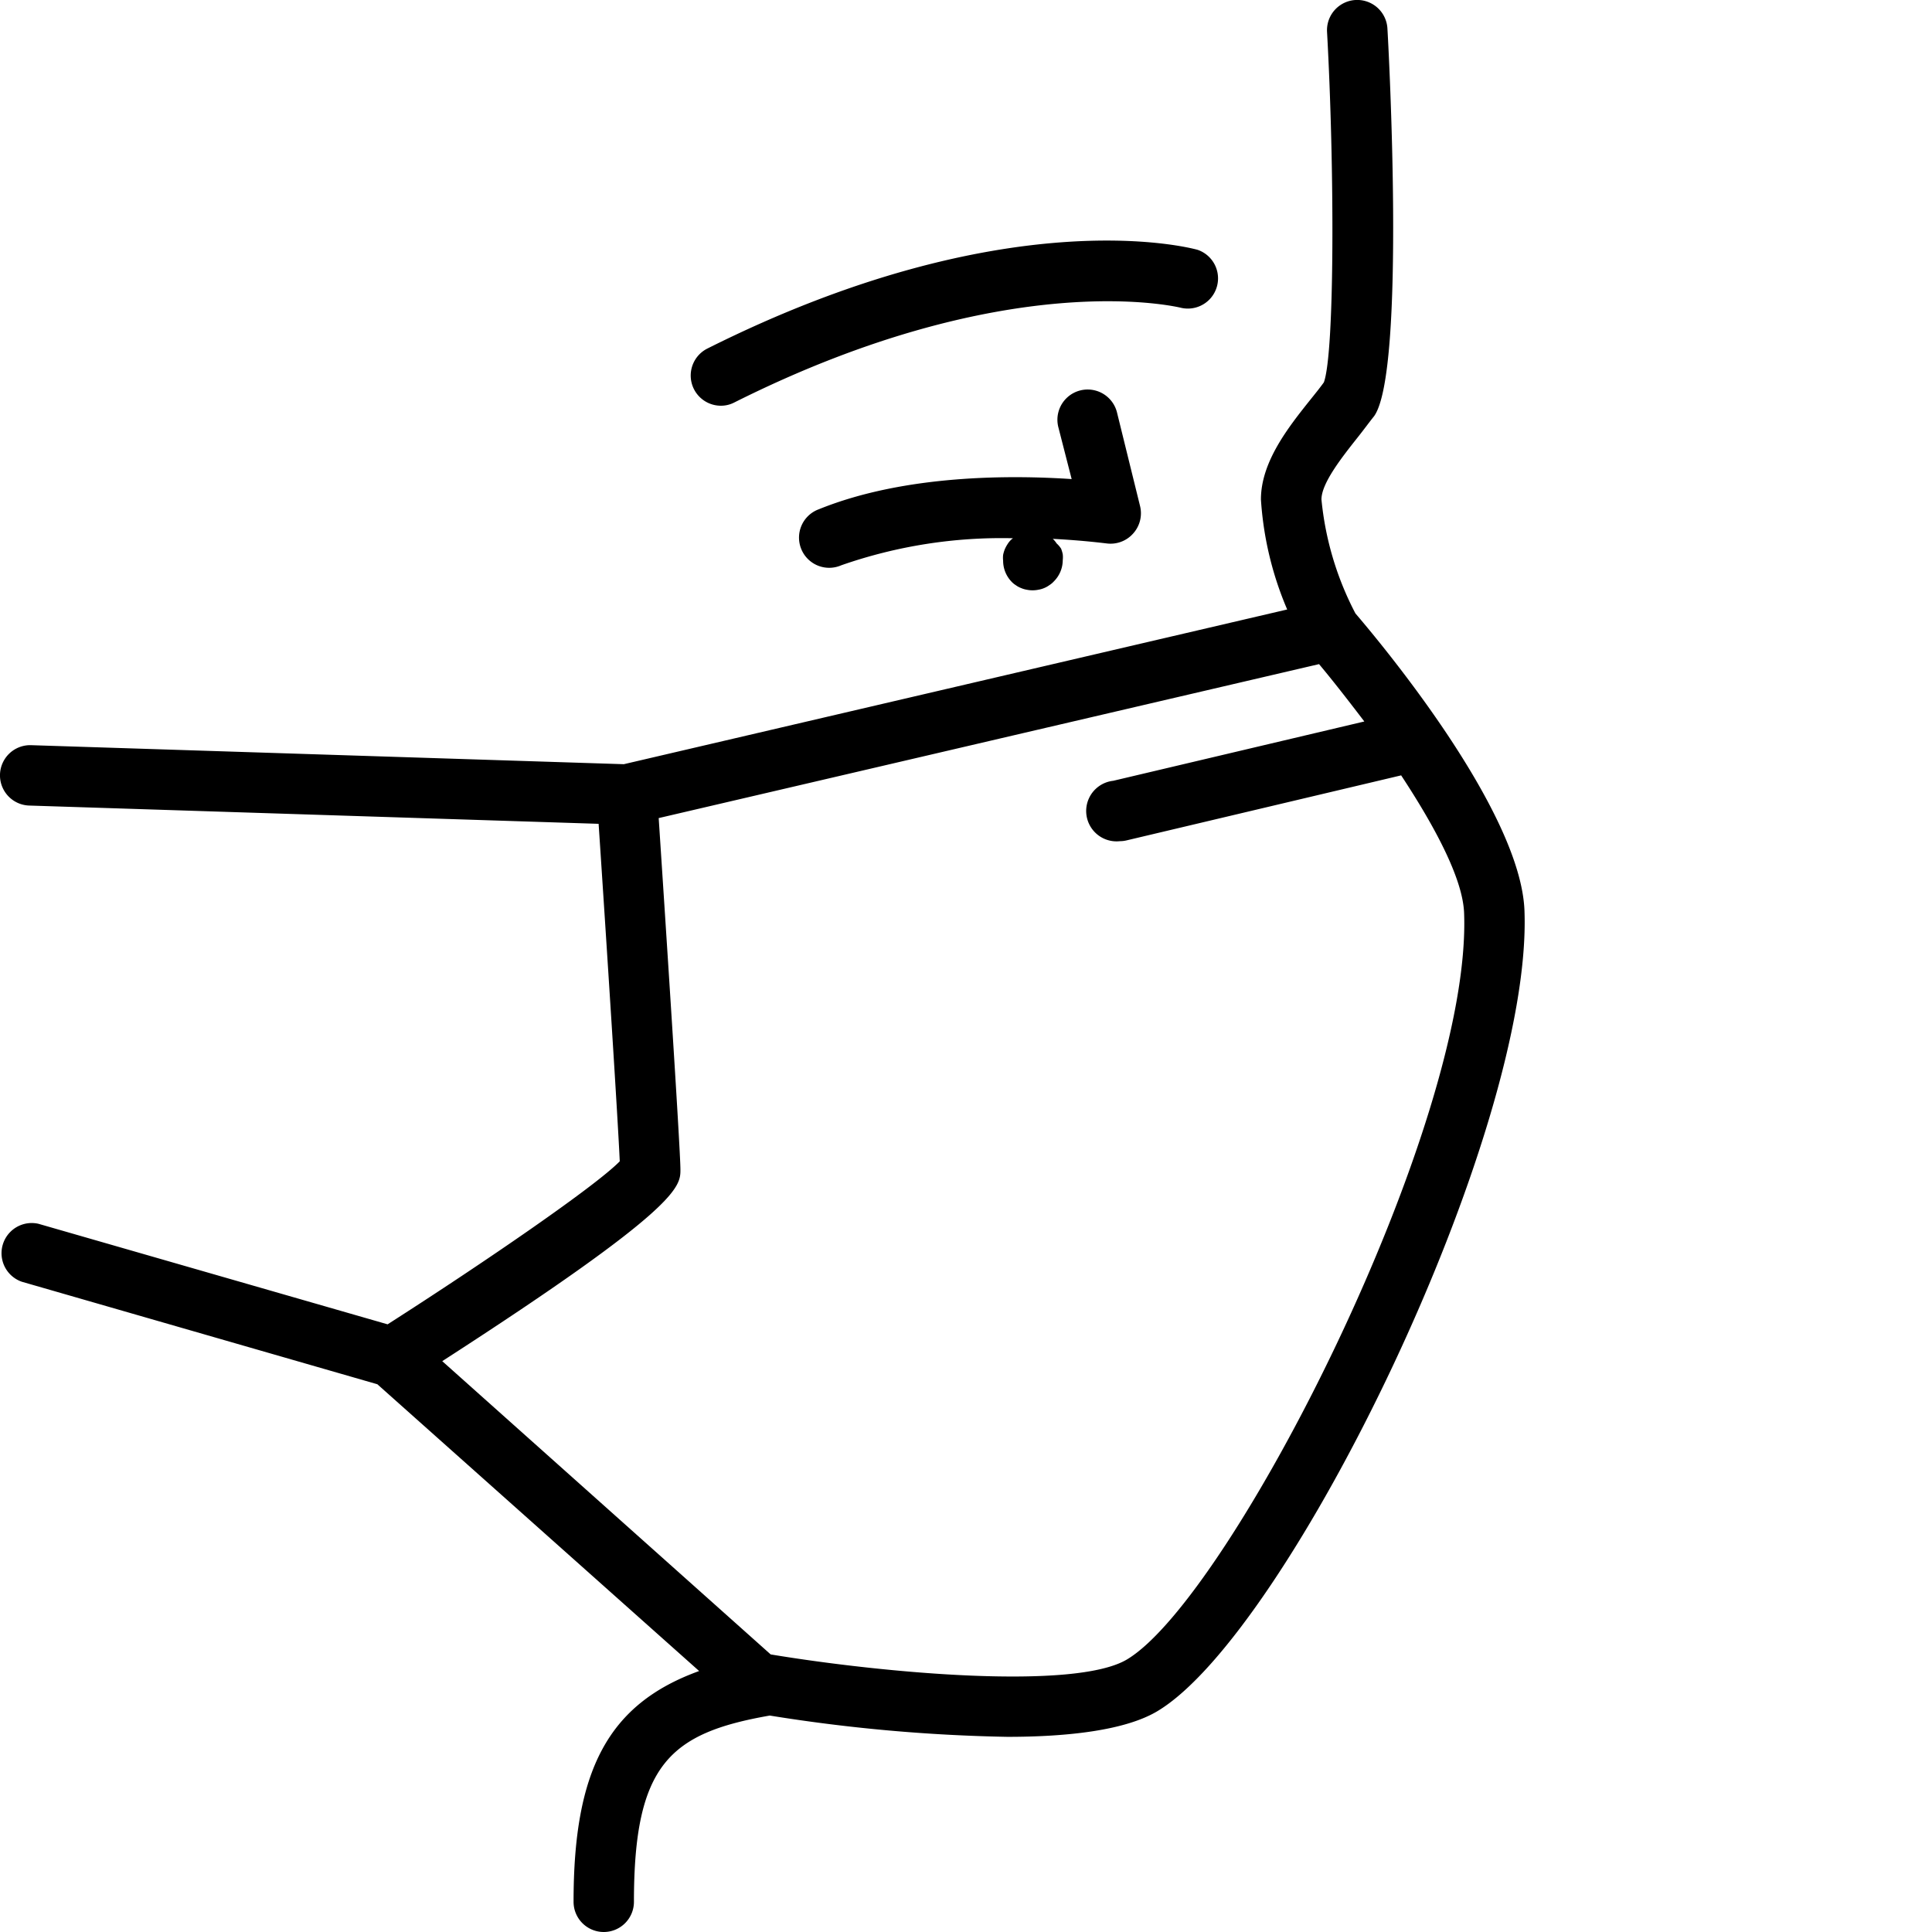<?xml version="1.0" ?><svg data-name="Слой 1" id="Слой_1" viewBox="0 0 128 128" xmlns="http://www.w3.org/2000/svg"><title/><path d="M75.08,35.34a2,2,0,0,0,.45-1.82L74,27.31a2,2,0,1,0-3.88,1L71,31.74c-3.91-.26-11-.33-16.75,2a2,2,0,1,0,1.49,3.71,32.2,32.2,0,0,1,11.37-1.79l-.1.08a1.42,1.42,0,0,0-.25.3,2.37,2.37,0,0,0-.19.35,2.26,2.26,0,0,0-.11.37,1.72,1.72,0,0,0,0,.39A2,2,0,0,0,67,38.52a1.42,1.42,0,0,0,.3.25,1.48,1.48,0,0,0,.35.19,1.58,1.58,0,0,0,.37.11,1.92,1.92,0,0,0,.78,0,1.66,1.66,0,0,0,.38-.11,1.63,1.63,0,0,0,.34-.19,1.42,1.42,0,0,0,.3-.25,2,2,0,0,0,.59-1.41,1.72,1.72,0,0,0,0-.39,2.26,2.26,0,0,0-.11-.37A1.7,1.7,0,0,0,70,36a1.42,1.42,0,0,0-.25-.3l0,0c2.11.11,3.5.3,3.54.3A2,2,0,0,0,75.08,35.34Z"/><path d="M47.74,26.88a1.92,1.92,0,0,0,.9-.21c18.21-9.13,29.46-6.31,29.64-6.27a2,2,0,0,0,1.06-3.85c-.51-.14-12.71-3.37-32.49,6.55a2,2,0,0,0,.89,3.78Z"/><path d="M101,60.33c-.25-6.63-9.52-17.73-11.2-19.69a20.5,20.5,0,0,1-2.25-7.55c0-1.1,1.41-2.86,2.43-4.15.39-.49.76-1,1.06-1.37,2.12-3,.94-24.76.88-25.68a2,2,0,1,0-4,.22c.5,9,.51,21.25-.21,23.22-.25.35-.55.72-.87,1.12-1.47,1.84-3.3,4.14-3.3,6.64a22.08,22.08,0,0,0,1.74,7.29L41.33,50.63,2.06,49.37a2,2,0,1,0-.12,4l37.72,1.21c.56,8.44,1.28,19.64,1.4,22.36-1.59,1.63-8.83,6.61-15.38,10.8L2.55,81.08a2,2,0,0,0-1.1,3.84L25,91.71l21.32,19C40.27,112.9,38,117.31,38,126a2,2,0,0,0,2,2h0a2,2,0,0,0,2-2c0-9.1,2.38-11.18,9-12.34a110.94,110.94,0,0,0,15.75,1.41c4,0,7.81-.43,9.93-1.7C85.36,108.19,101.56,75.08,101,60.33ZM74.67,109.94c-3.44,2.06-16.06.92-23.61-.33L29.3,90.18C45.08,80,45.08,78.62,45.08,77.49c0-1.38-1.07-17.64-1.44-23.29L87.39,44c.84,1,1.88,2.33,3,3.8L73.75,51.73a2,2,0,0,0,.45,4,1.89,1.89,0,0,0,.47-.06l18.16-4.3C95,54.67,96.91,58.17,97,60.48,97.54,74.49,81.54,105.82,74.67,109.94Z"/></svg>